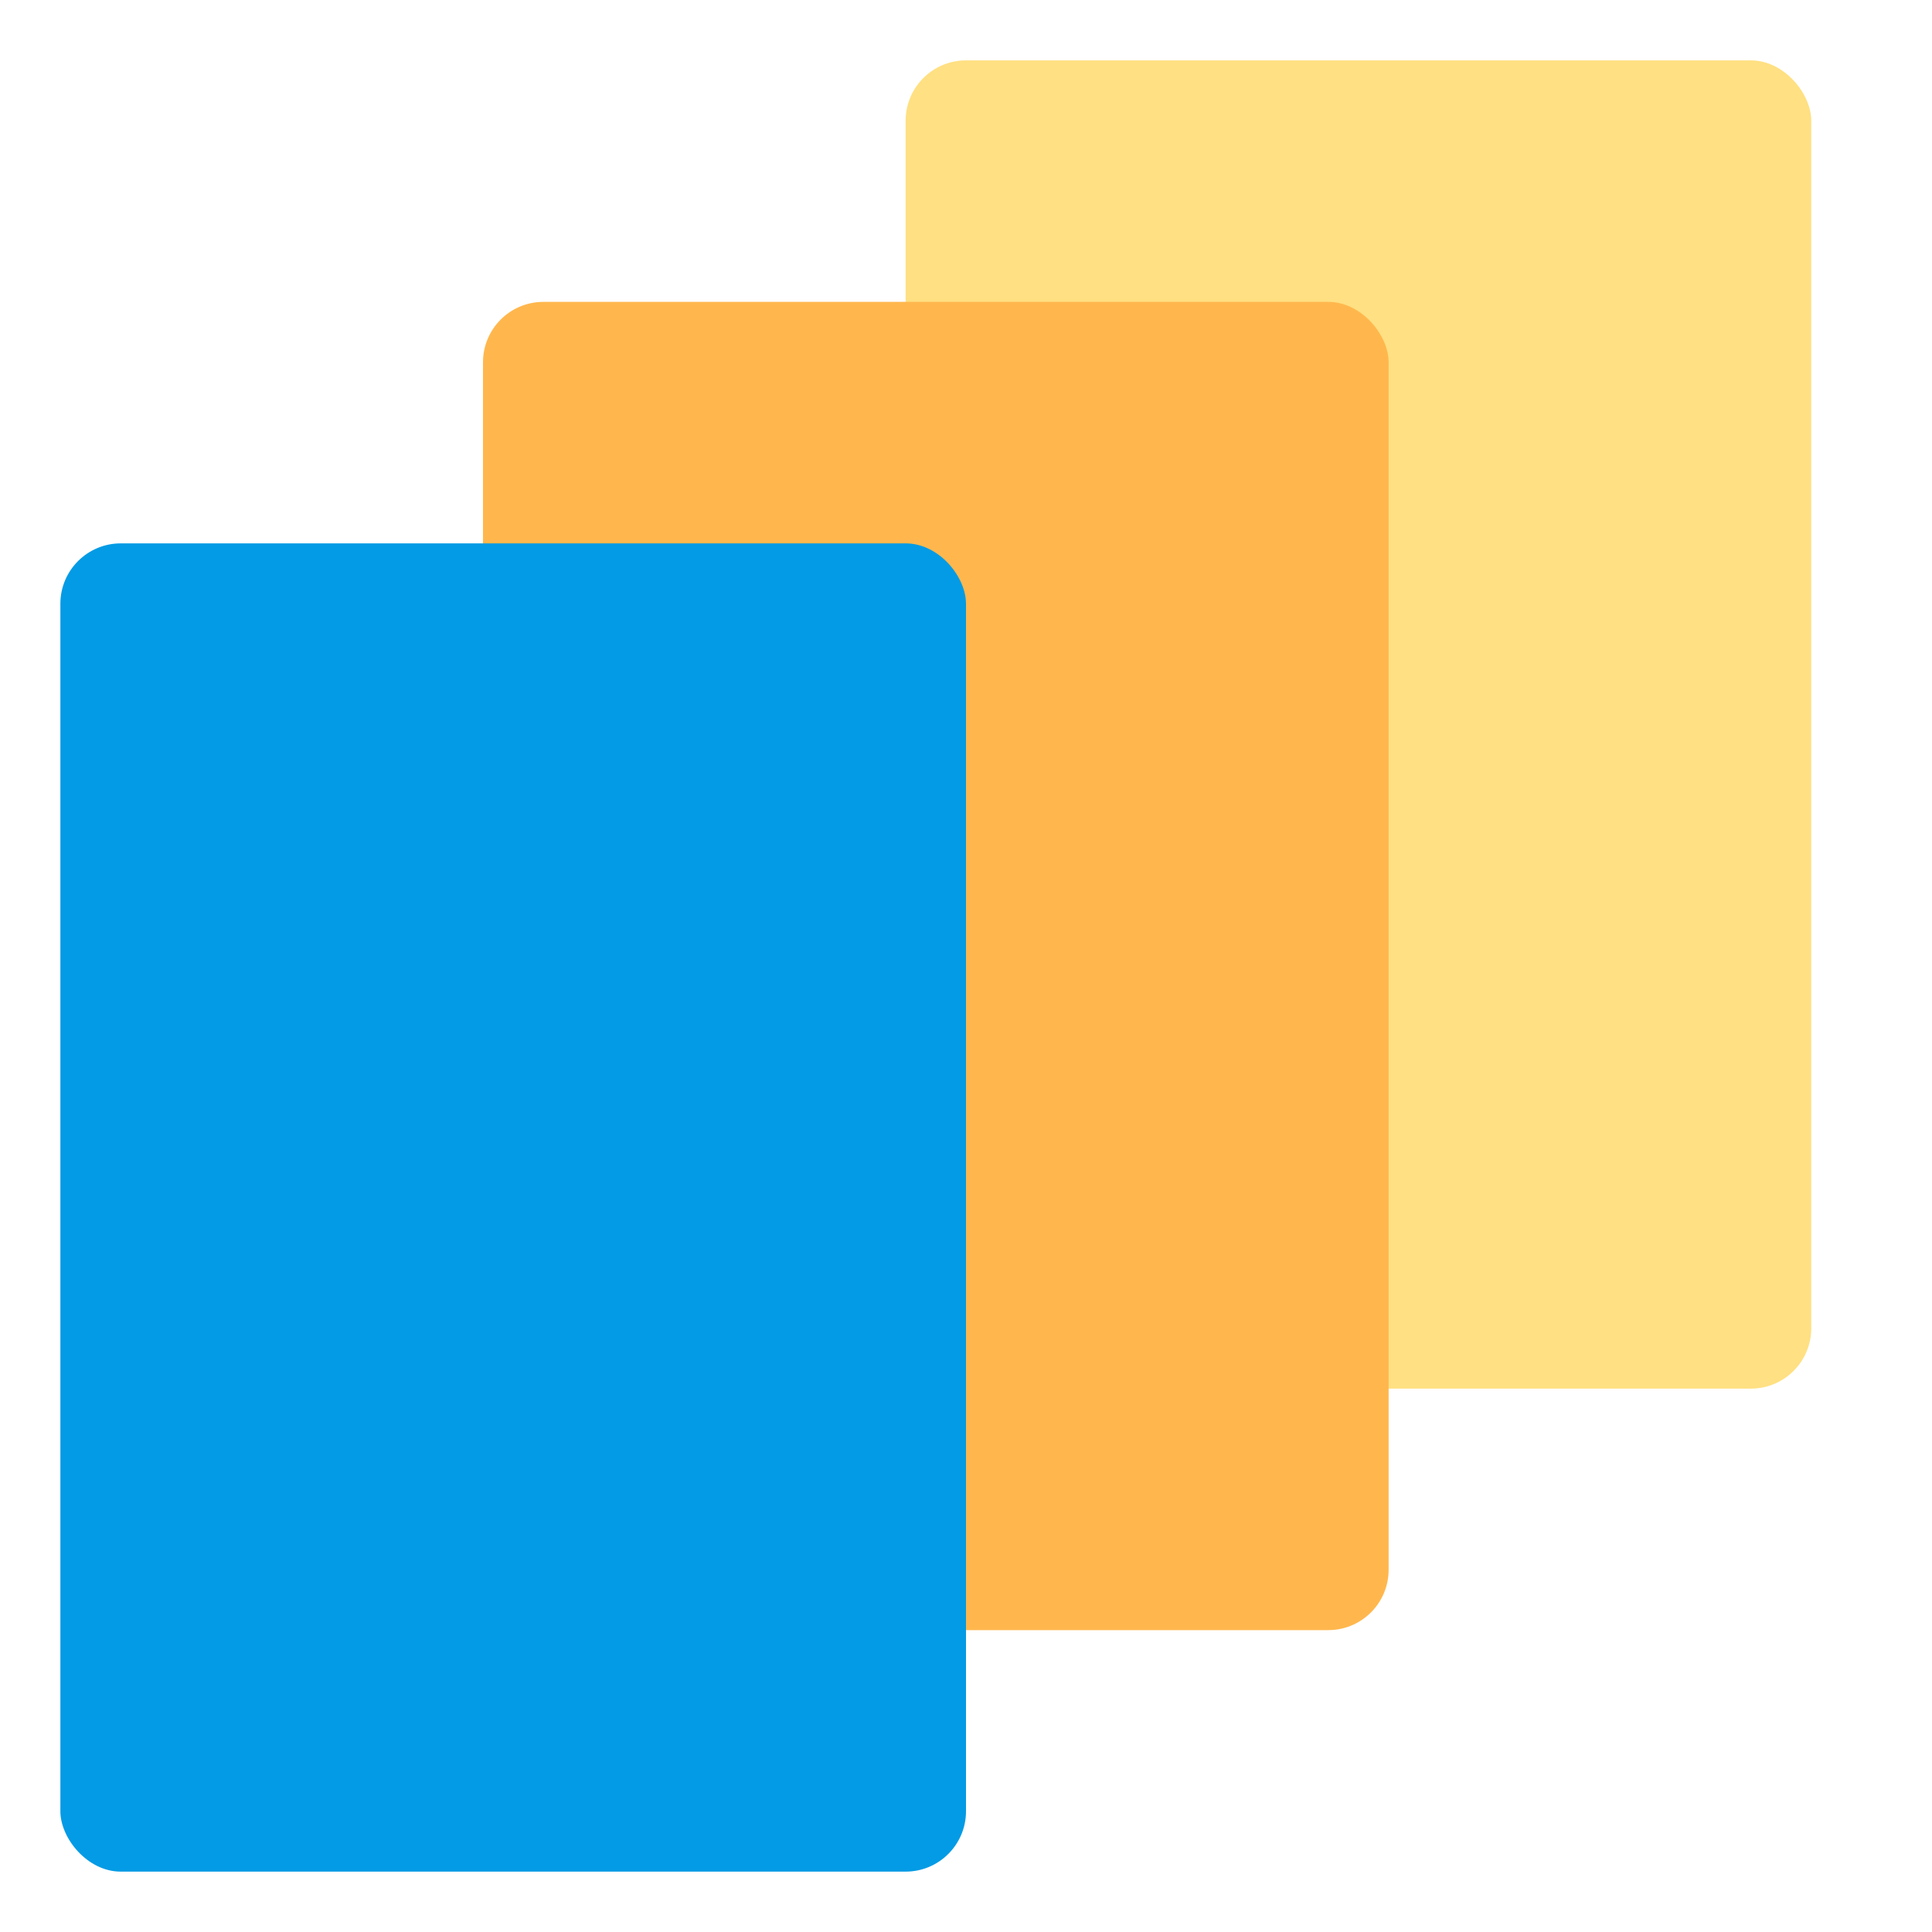 <svg xmlns="http://www.w3.org/2000/svg" viewBox="0 0 32 32"><defs><style>.cls-1{fill:#ffe082;}.cls-2{fill:#ffb74d;}.cls-3{fill:#039be5;}</style></defs><title>layers marketing networking online</title><g id="layers"><rect class="cls-1" x="15" y="1" width="15" height="22" rx="1" ry="1"/><rect class="cls-2" x="8" y="5" width="15" height="22" rx="1" ry="1"/><rect class="cls-3" x="1" y="9" width="15" height="22" rx="1" ry="1"/></g></svg>